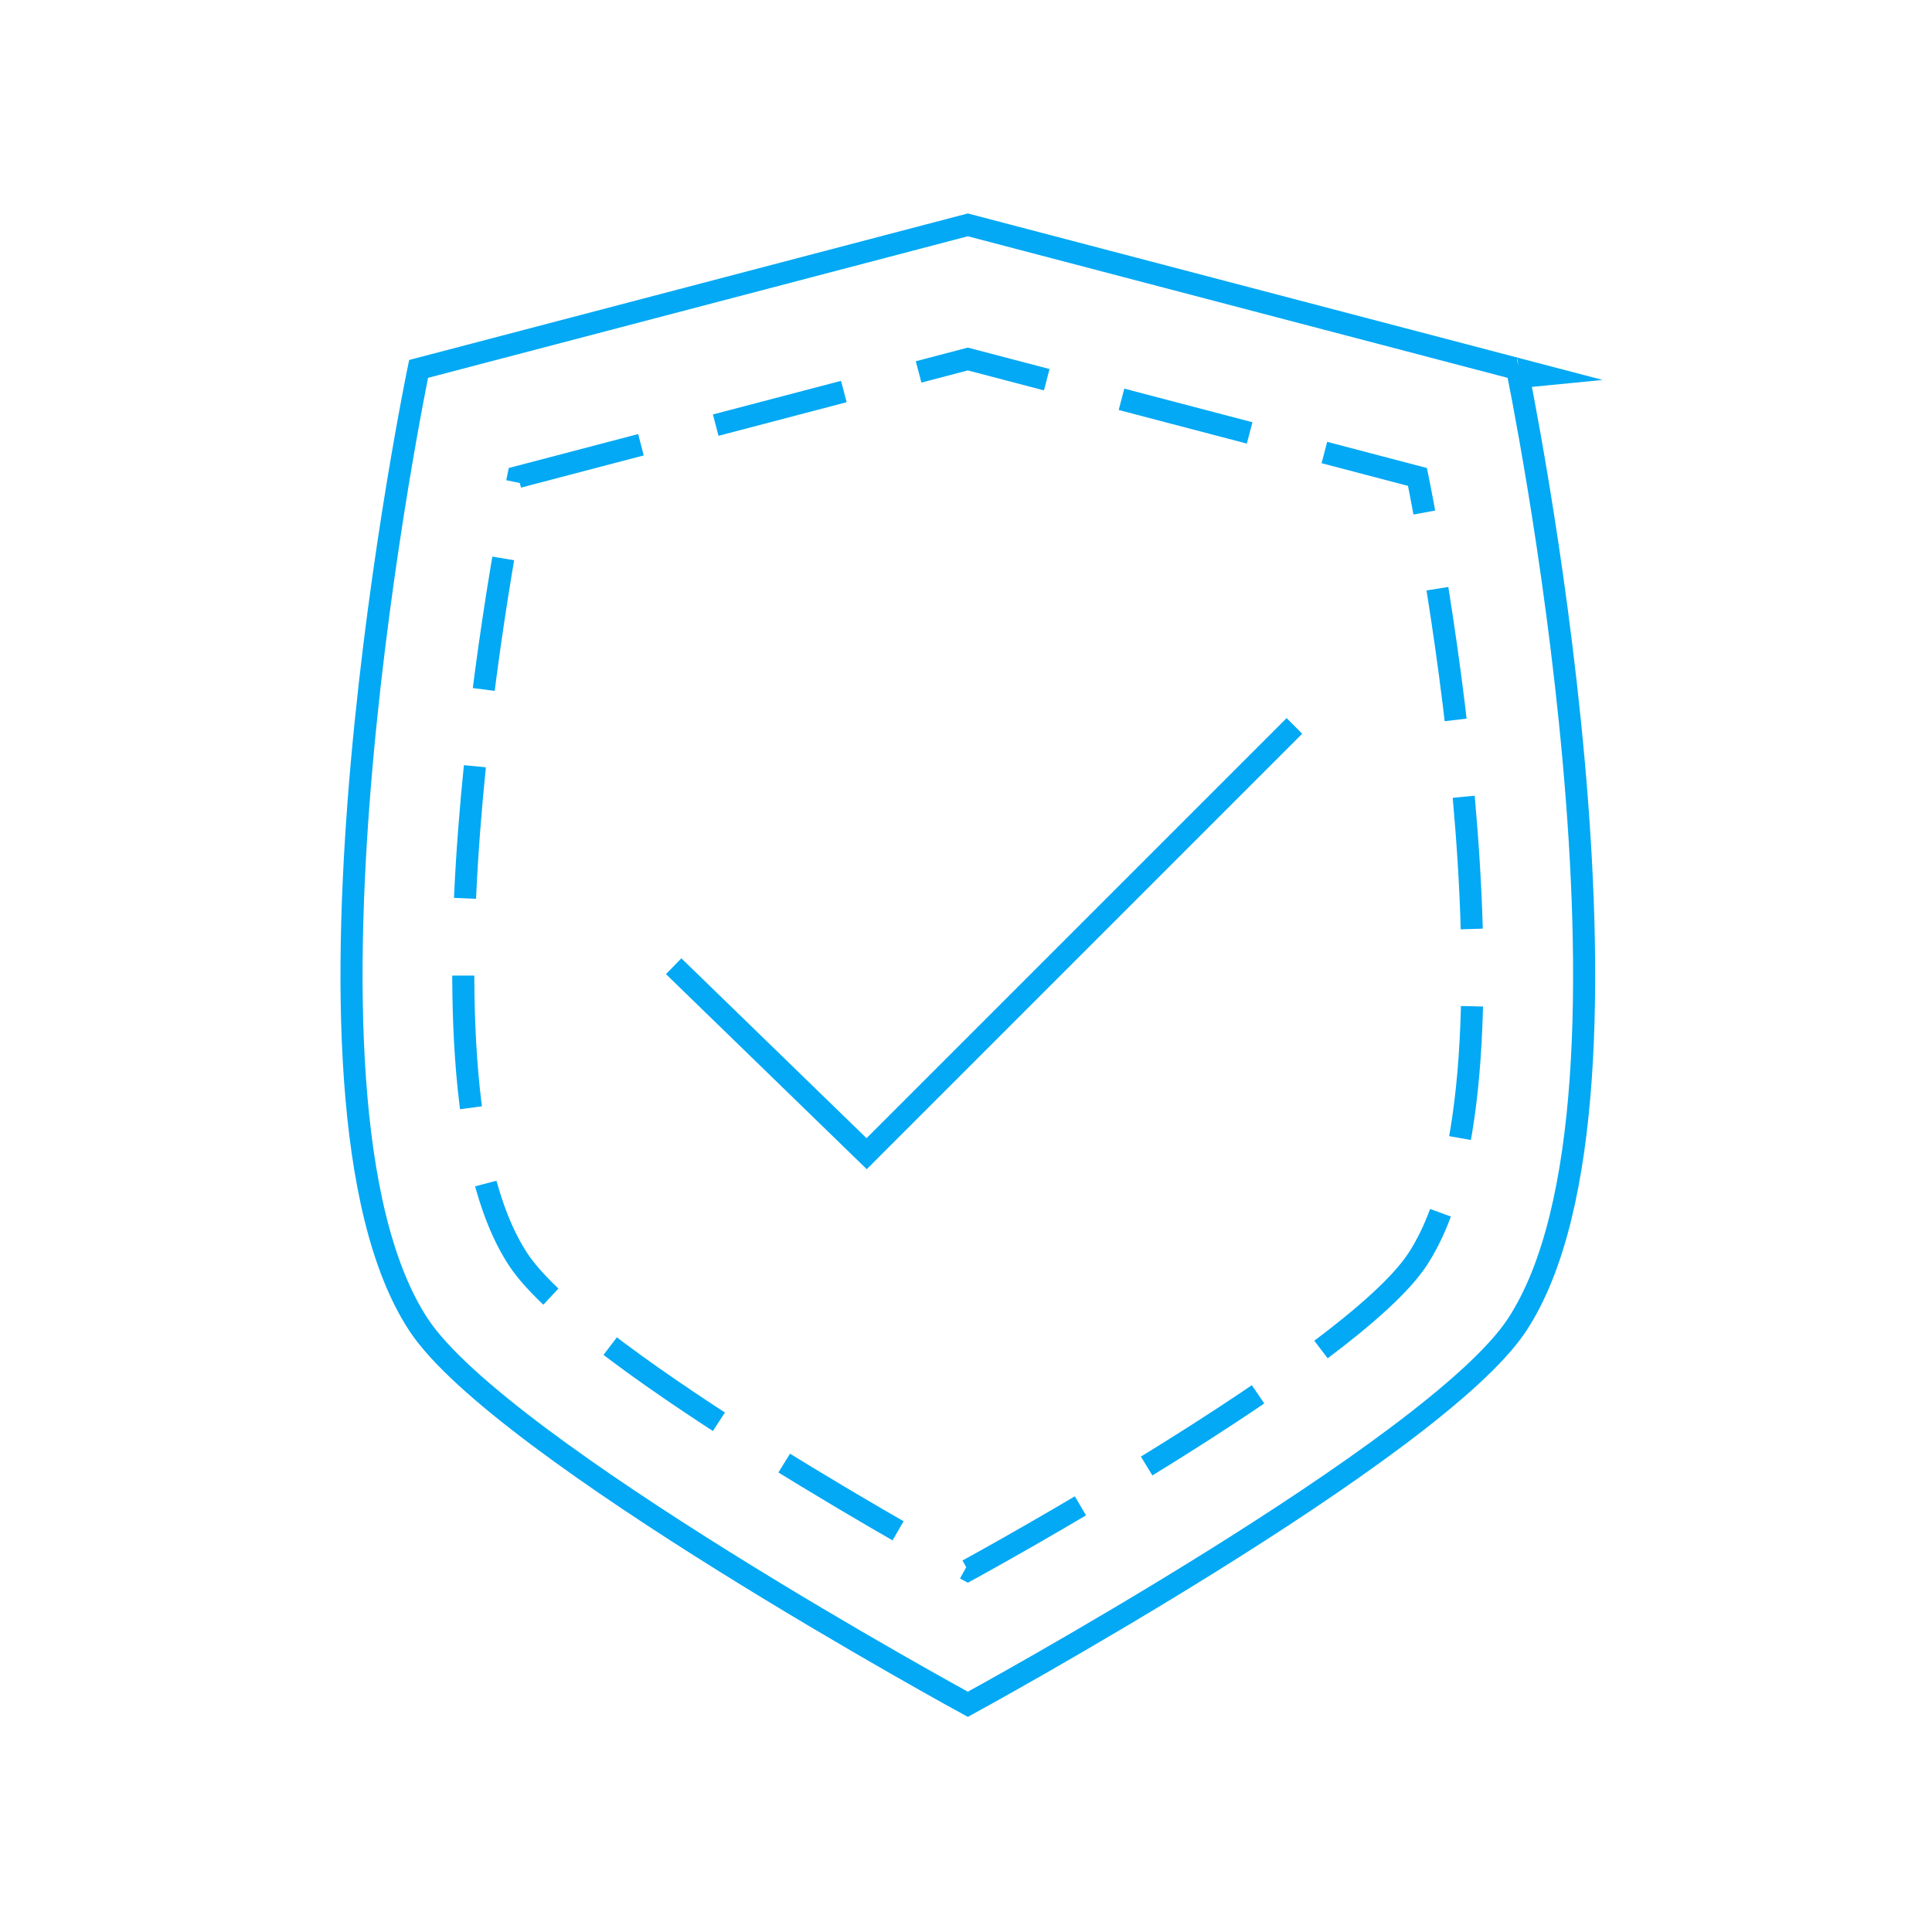 <svg version="1.1" id="Layer_1" xmlns="http://www.w3.org/2000/svg" xmlns:xlink="http://www.w3.org/1999/xlink" x="0px" y="0px" width="116px" height="116px" viewBox="0 0 350 350" enable-background="new 0 0 350 350" xml:space="preserve">

<!-- <defs>
<style>

path, polyline{
    stroke-dasharray: 1000;
    stroke-dashoffset: 0;
    -webkit-animation: dash 2s linear forwards;
    animation: dash 2s linear forwards;

  }

  @-webkit-keyframes dash{

    from{
      stroke-dashoffset: 1000;

    }
    to{
      stroke-dashoffset: 0;

    }
  }

</style>

</defs> -->

<g id="secure">
	<path display="inline" fill="none" stroke="#03a9f4" stroke-width="4" stroke-miterlimit="10" d="M274.832,240
		c-14.887,22.634-99.499,68.751-99.499,68.751S90.719,262.634,75.833,240c-27.338-41.565,0-173.168,0-173.168l99.501-26.097 l99.499,26.097C274.832,66.832,302.171,198.435,274.832,240z"/>
	<path display="inline" fill="none" stroke="#03a9f4" stroke-width="4" stroke-miterlimit="10" stroke-dasharray="24,14" d="M256.787,228.165c-12.187,18.529-81.454,56.282-81.454,56.282s-69.269-37.753-81.456-56.282c-22.381-34.027,0-141.763,0-141.763
		l81.456-21.364l81.454,21.364C256.787,86.402,279.168,194.138,256.787,228.165z"/>
	<path display="inline" fill="none" stroke="#03a9f4" stroke-width="4" stroke-miterlimit="10" d="M236.655,83.024"/>
	<polyline display="inline" fill="none" stroke="#03a9f4" stroke-width="4" stroke-miterlimit="10" points="122.041,175.041 157,209 234.496,131.503 	"/>
</g>
</svg>
